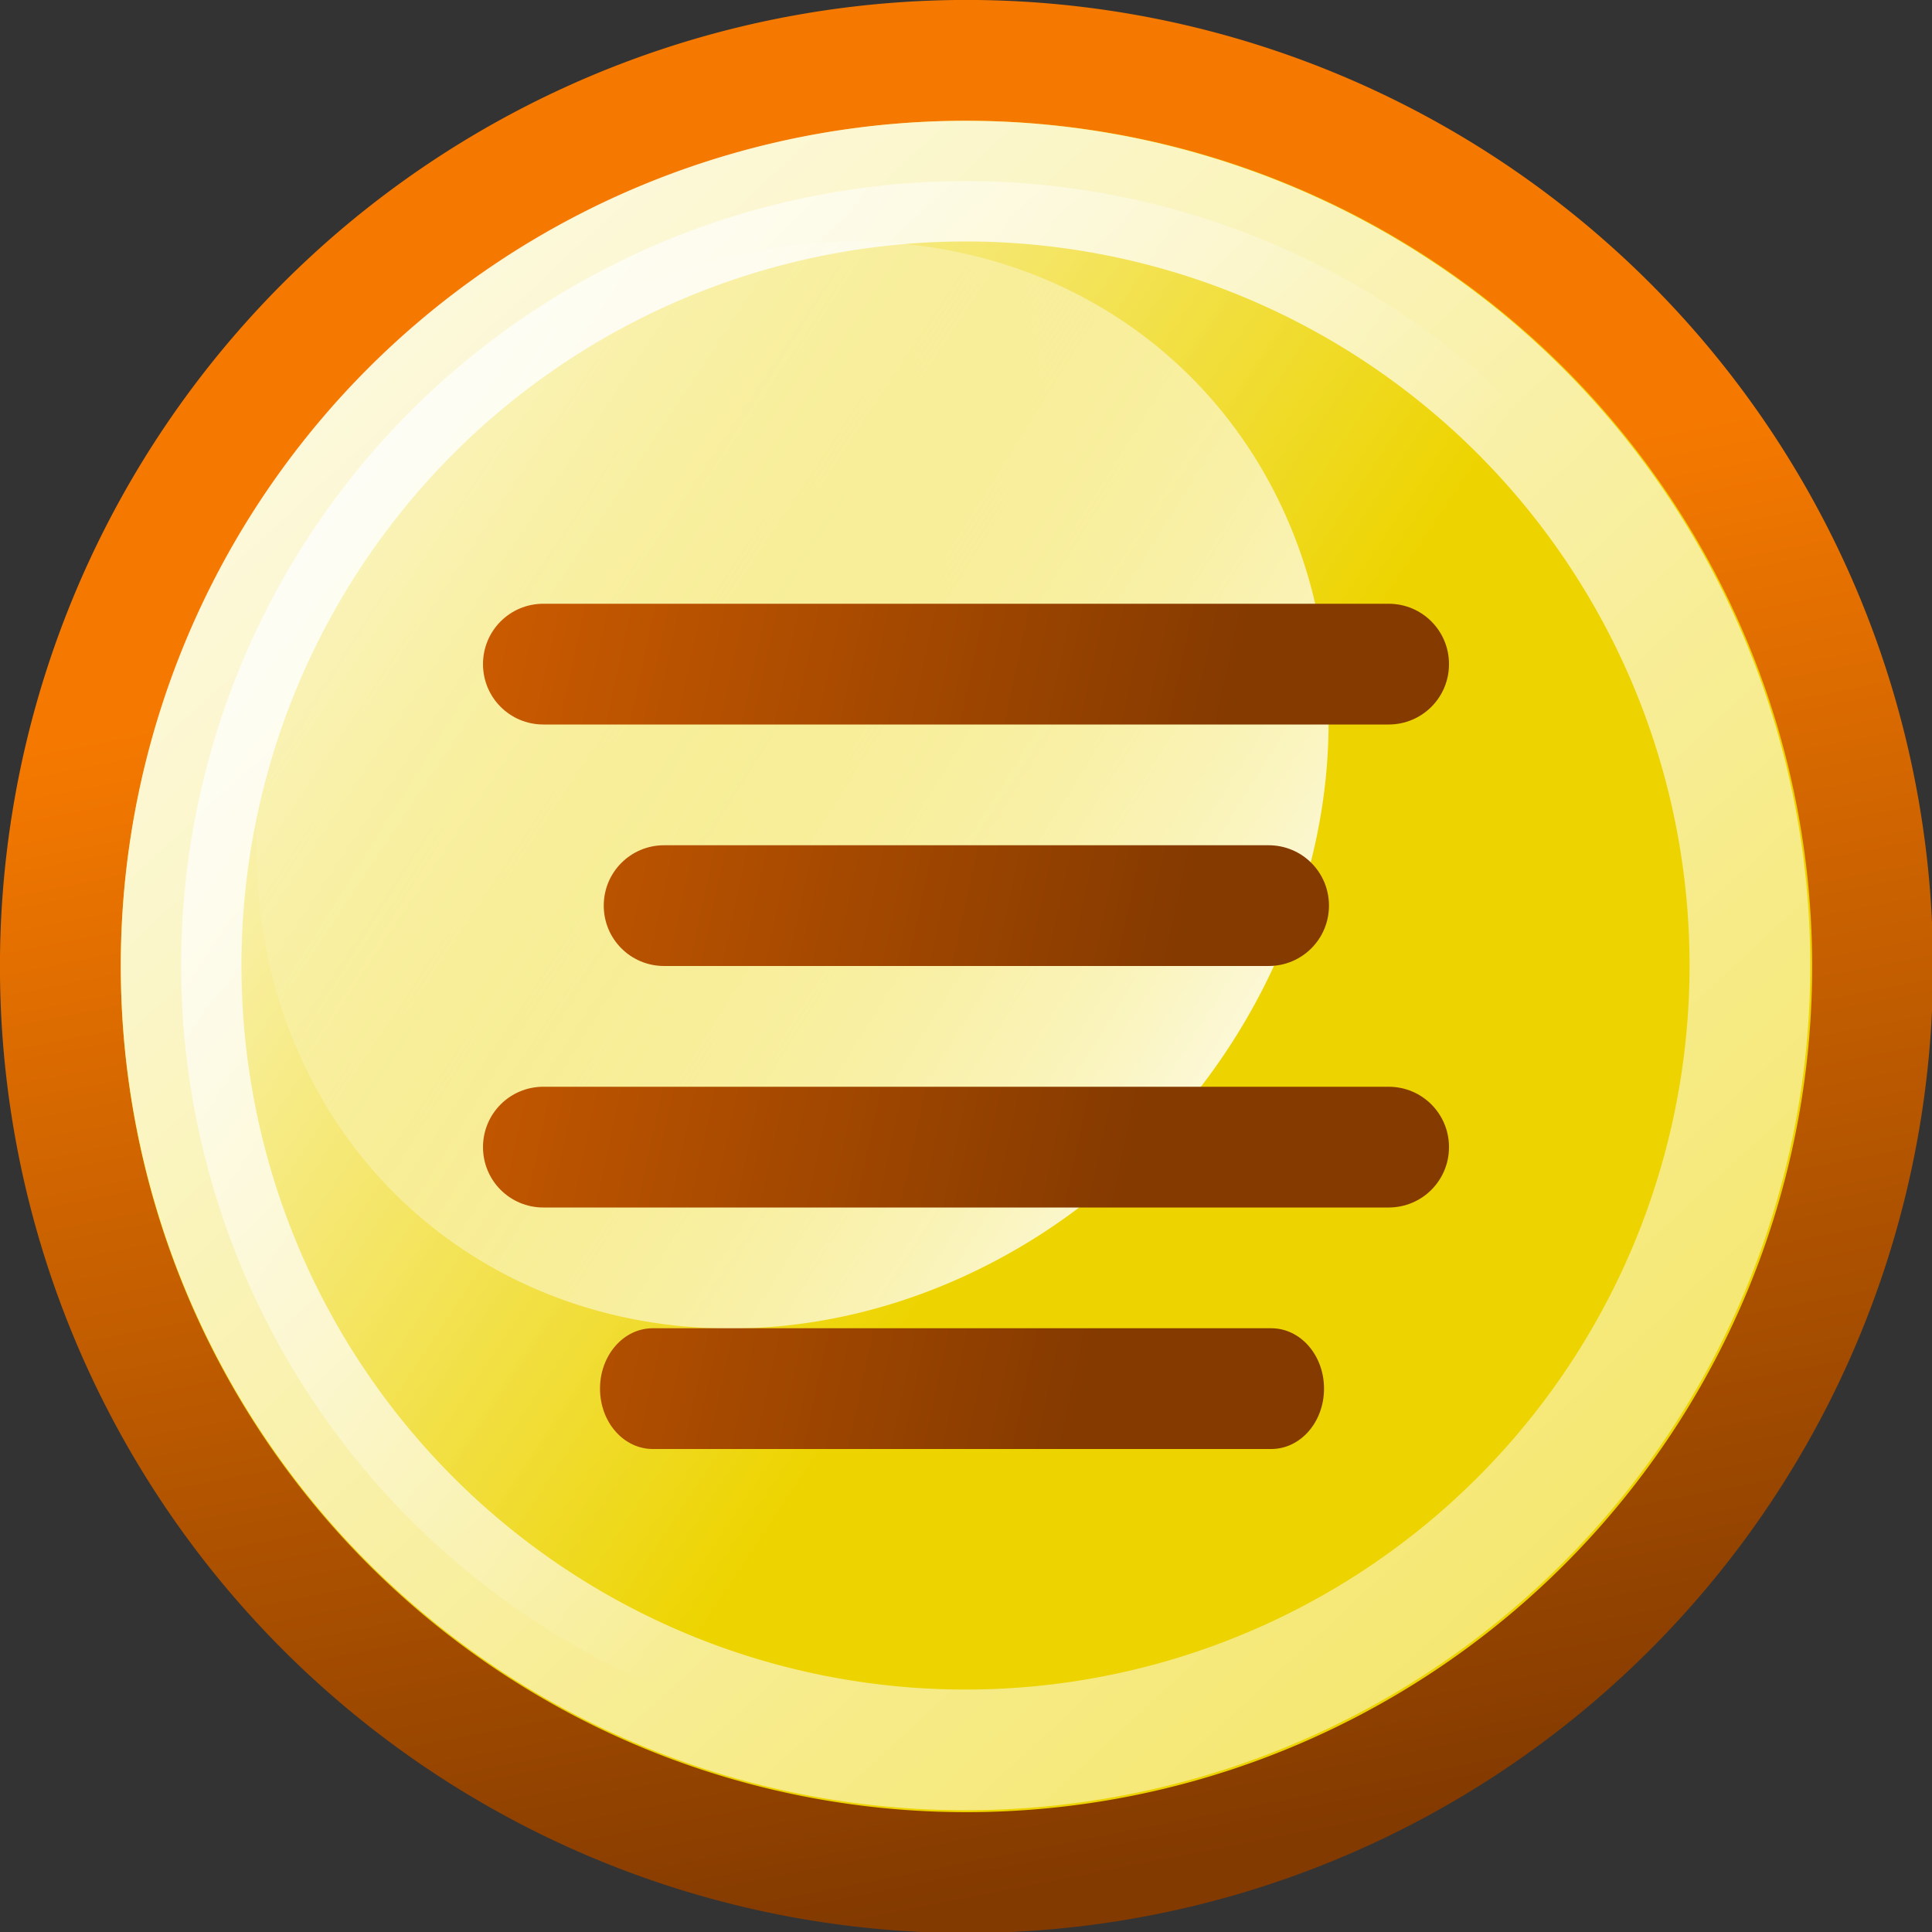 <?xml version="1.0" encoding="UTF-8" standalone="no"?>
<!-- Created with Inkscape (http://www.inkscape.org/) -->
<svg
   xmlns:dc="http://purl.org/dc/elements/1.1/"
   xmlns:cc="http://creativecommons.org/ns#"
   xmlns:rdf="http://www.w3.org/1999/02/22-rdf-syntax-ns#"
   xmlns:svg="http://www.w3.org/2000/svg"
   xmlns="http://www.w3.org/2000/svg"
   xmlns:xlink="http://www.w3.org/1999/xlink"
   xmlns:sodipodi="http://sodipodi.sourceforge.net/DTD/sodipodi-0.dtd"
   xmlns:inkscape="http://www.inkscape.org/namespaces/inkscape"
   width="16px"
   height="16px"
   id="svg7848"
   sodipodi:version="0.32"
   inkscape:version="0.46"
   sodipodi:docname="extended-away.svg"
   inkscape:output_extension="org.inkscape.output.svg.inkscape"
   inkscape:export-filename="/home/hbons/Bureaublad/extended-away.png"
   inkscape:export-xdpi="90"
   inkscape:export-ydpi="90">
  <rect width="100%" height="100%" fill="#333333" stroke="none"/>
  <defs
     id="defs7850">
    <linearGradient
       inkscape:collect="always"
       id="linearGradient8677">
      <stop
         style="stop-color:#ffffff;stop-opacity:1;"
         offset="0"
         id="stop8679" />
      <stop
         style="stop-color:#ffffff;stop-opacity:0;"
         offset="1"
         id="stop8681" />
    </linearGradient>
    <linearGradient
       inkscape:collect="always"
       id="linearGradient8667">
      <stop
         style="stop-color:#853a00;stop-opacity:1"
         offset="0"
         id="stop8669" />
      <stop
         style="stop-color:#ce5c00;stop-opacity:1"
         offset="1"
         id="stop8671" />
    </linearGradient>
    <linearGradient
       inkscape:collect="always"
       id="linearGradient8658">
      <stop
         style="stop-color:#ffffff;stop-opacity:1;"
         offset="0"
         id="stop8660" />
      <stop
         style="stop-color:#ffffff;stop-opacity:0;"
         offset="1"
         id="stop8662" />
    </linearGradient>
    <linearGradient
       inkscape:collect="always"
       id="linearGradient8648">
      <stop
         style="stop-color:#f57900;stop-opacity:1"
         offset="0"
         id="stop8650" />
      <stop
         style="stop-color:#833a00;stop-opacity:1"
         offset="1"
         id="stop8652" />
    </linearGradient>
    <linearGradient
       inkscape:collect="always"
       id="linearGradient8634">
      <stop
         style="stop-color:#ffffff;stop-opacity:1;"
         offset="0"
         id="stop8636" />
      <stop
         style="stop-color:#ffffff;stop-opacity:0;"
         offset="1"
         id="stop8638" />
    </linearGradient>
    <linearGradient
       inkscape:collect="always"
       xlink:href="#linearGradient8634"
       id="linearGradient8640"
       x1="-0.615"
       y1="-3.835"
       x2="27.721"
       y2="26.762"
       gradientUnits="userSpaceOnUse" />
    <linearGradient
       inkscape:collect="always"
       xlink:href="#linearGradient8648"
       id="linearGradient8654"
       x1="6.294"
       y1="4.769"
       x2="8.533"
       y2="16.167"
       gradientUnits="userSpaceOnUse" />
    <linearGradient
       inkscape:collect="always"
       xlink:href="#linearGradient8658"
       id="linearGradient8664"
       x1="-0.615"
       y1="1.038"
       x2="9.871"
       y2="8"
       gradientUnits="userSpaceOnUse" />
    <linearGradient
       inkscape:collect="always"
       xlink:href="#linearGradient8667"
       id="linearGradient8673"
       x1="9.618"
       y1="8.5"
       x2="3.323"
       y2="7.142"
       gradientUnits="userSpaceOnUse" />
    <linearGradient
       inkscape:collect="always"
       xlink:href="#linearGradient8677"
       id="linearGradient8683"
       x1="7.994"
       y1="10.772"
       x2="3.944"
       y2="4.461"
       gradientUnits="userSpaceOnUse" />
  </defs>
  <sodipodi:namedview
     id="base"
     pagecolor="#ffffff"
     bordercolor="#666666"
     borderopacity="1.0"
     inkscape:pageopacity="0.0"
     inkscape:pageshadow="2"
     inkscape:zoom="32"
     inkscape:cx="17.569571"
     inkscape:cy="8.1875894"
     inkscape:current-layer="layer1"
     showgrid="true"
     inkscape:grid-bbox="true"
     inkscape:document-units="px"
     inkscape:snap-bbox="true"
     inkscape:snap-nodes="false"
     objecttolerance="11"
     gridtolerance="11"
     inkscape:window-width="1440"
     inkscape:window-height="847"
     inkscape:window-x="0"
     inkscape:window-y="0">
    <inkscape:grid
       type="xygrid"
       id="grid7858"
       visible="true"
       enabled="true" />
  </sodipodi:namedview>
  <g
     id="layer1"
     inkscape:label="Layer 1"
     inkscape:groupmode="layer">
    <path
       sodipodi:type="arc"
       style="opacity:1;fill:#edd400;fill-opacity:1;fill-rule:nonzero;stroke:url(#linearGradient8654);stroke-width:1.067;stroke-linecap:square;stroke-linejoin:miter;marker:none;marker-start:none;marker-mid:none;marker-end:none;stroke-miterlimit:4;stroke-dasharray:none;stroke-dashoffset:0;stroke-opacity:1;visibility:visible;display:inline;overflow:visible;enable-background:accumulate"
       id="path7860"
       sodipodi:cx="8"
       sodipodi:cy="8"
       sodipodi:rx="8"
       sodipodi:ry="8"
       d="M 16,8 A 8,8 0 1 1 0,8 A 8,8 0 1 1 16,8 z"
       transform="matrix(0.938,0,0,0.938,0.5,0.5)" />
    <path
       sodipodi:type="arc"
       style="opacity:1;fill:url(#linearGradient8664);fill-opacity:1;fill-rule:nonzero;stroke:url(#linearGradient8640);stroke-width:1.231;stroke-linecap:square;stroke-linejoin:miter;marker:none;marker-start:none;marker-mid:none;marker-end:none;stroke-miterlimit:4;stroke-dasharray:none;stroke-dashoffset:0;stroke-opacity:1;visibility:visible;display:inline;overflow:visible;enable-background:accumulate"
       id="path8632"
       sodipodi:cx="8"
       sodipodi:cy="8"
       sodipodi:rx="8"
       sodipodi:ry="8"
       d="M 16,8 A 8,8 0 1 1 0,8 A 8,8 0 1 1 16,8 z"
       transform="matrix(0.812,0,0,0.812,1.5,1.5)" />
    <path
       sodipodi:type="arc"
       style="opacity:1;fill:url(#linearGradient8683);fill-opacity:1;fill-rule:nonzero;stroke:none;stroke-width:1;stroke-linecap:square;stroke-linejoin:miter;marker:none;marker-start:none;marker-mid:none;marker-end:none;stroke-miterlimit:4;stroke-dasharray:none;stroke-dashoffset:0;stroke-opacity:1;visibility:visible;display:inline;overflow:visible;enable-background:accumulate"
       id="path8675"
       sodipodi:cx="5.90625"
       sodipodi:cy="6.859375"
       sodipodi:rx="2.8125"
       sodipodi:ry="3.328125"
       d="M 8.719,6.859 A 2.812,3.328 0 1 1 3.094,6.859 A 2.812,3.328 0 1 1 8.719,6.859 z"
       transform="matrix(1.403,-0.893,0.611,1.122,-5.914,4.08)" />
    <path
       style="opacity:1;fill:url(#linearGradient8673);fill-opacity:1;fill-rule:nonzero;stroke:none;stroke-width:1;stroke-linecap:square;stroke-linejoin:miter;marker:none;marker-start:none;marker-mid:none;marker-end:none;stroke-miterlimit:4;stroke-dasharray:none;stroke-dashoffset:0;stroke-opacity:1;visibility:visible;display:inline;overflow:visible;enable-background:accumulate"
       d="M 4.5,5 C 4.223,5 4,5.223 4,5.5 C 4,5.777 4.223,6 4.5,6 L 11.5,6 C 11.777,6 12,5.777 12,5.5 C 12,5.223 11.777,5 11.5,5 L 4.5,5 z M 5.5,7 C 5.223,7 5,7.223 5,7.5 C 5,7.777 5.223,8 5.5,8 L 10.506,8 C 10.783,8 11.006,7.777 11.006,7.5 C 11.006,7.223 10.783,7 10.506,7 L 5.5,7 z M 4.5,9 C 4.223,9 4,9.223 4,9.5 C 4,9.777 4.223,10 4.5,10 L 11.5,10 C 11.777,10 12,9.777 12,9.5 C 12,9.223 11.777,9 11.5,9 L 4.5,9 z M 5.406,11 C 5.164,11 4.969,11.223 4.969,11.5 C 4.969,11.777 5.164,12 5.406,12 L 10.528,12 C 10.77,12 10.965,11.777 10.965,11.5 C 10.965,11.223 10.77,11 10.528,11 L 5.406,11 z"
       id="rect8642"
       sodipodi:nodetypes="csccscccsccscccsccscccsccscc" />
  </g>
</svg>
